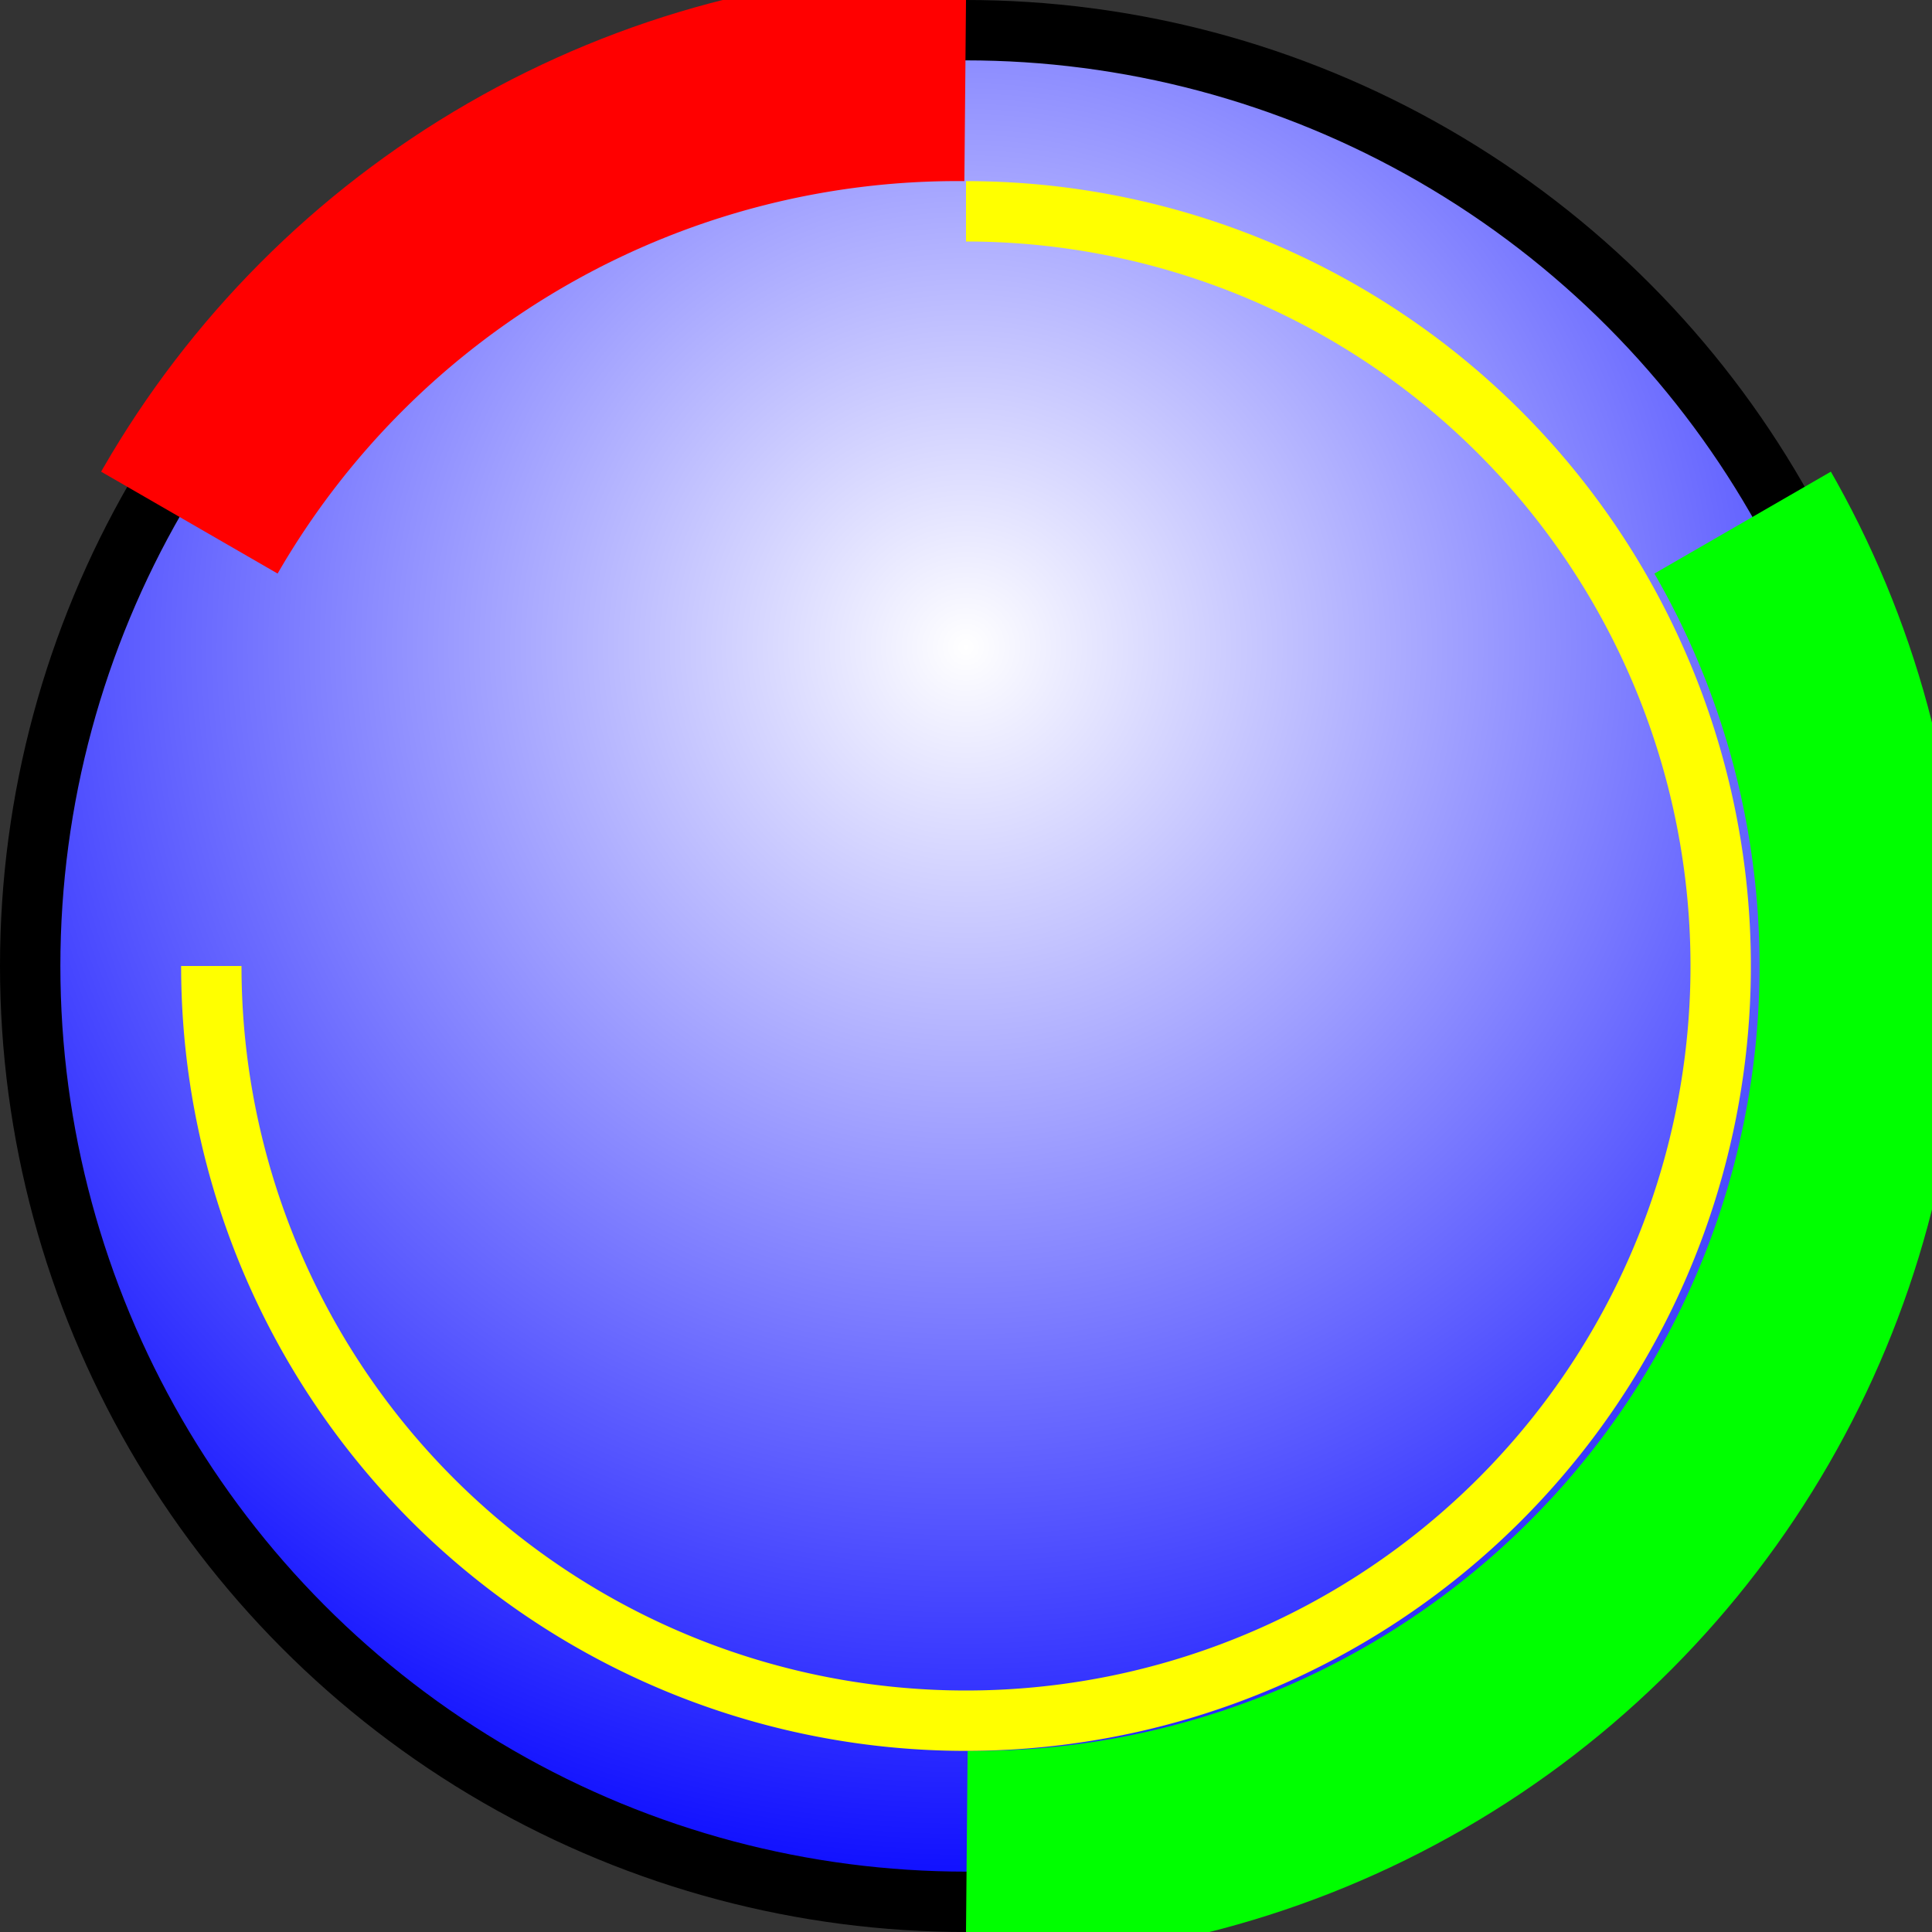 <?xml version="1.0" encoding="UTF-8" standalone="no"?>
<!DOCTYPE svg PUBLIC "-//W3C//DTD SVG 1.1//EN" 
  "http://www.w3.org/Graphics/SVG/1.1/DTD/svg11.dtd">
<svg version="1.1" xmlns="http://www.w3.org/2000/svg"
     width="32" height="32">
  <rect width="100%" height="100%" fill="#333333" stroke="none"/>
  <defs>
    <radialGradient id="shiny" cx="50%" cy="33%" fx="50%" fy="33%" r="70%">
      <stop offset='0%' stop-color='white' />
      <stop offset='100%' stop-color='blue' />
    </radialGradient>
    <clipPath id='clip'>
      <circle cx='50%' cy='50%' r='16.5'/>
    </clipPath>
  </defs>
  <circle id='body' cx='50%' cy='50%' r='15.5'
	  fill='url(#shiny)' stroke='black' stroke-width='1' />
  <path id="damage" d="M 2,8 A 16,16 0 0 1 16,0"
	fill='none' stroke='red' stroke-width='6' clip-path='url(#clip)' />
  <path id="energy" d="M 30,8 A 16,16 0 0 1 16,32"
	fill='none' stroke='lime' stroke-width='6' clip-path='url(#clip)' />
  <path id="gestation" d="M 16,3.5 A 12.5,12.5 0 1 1 3.5,16"
	fill='none' stroke='yellow' stroke-width='1' />
</svg>
